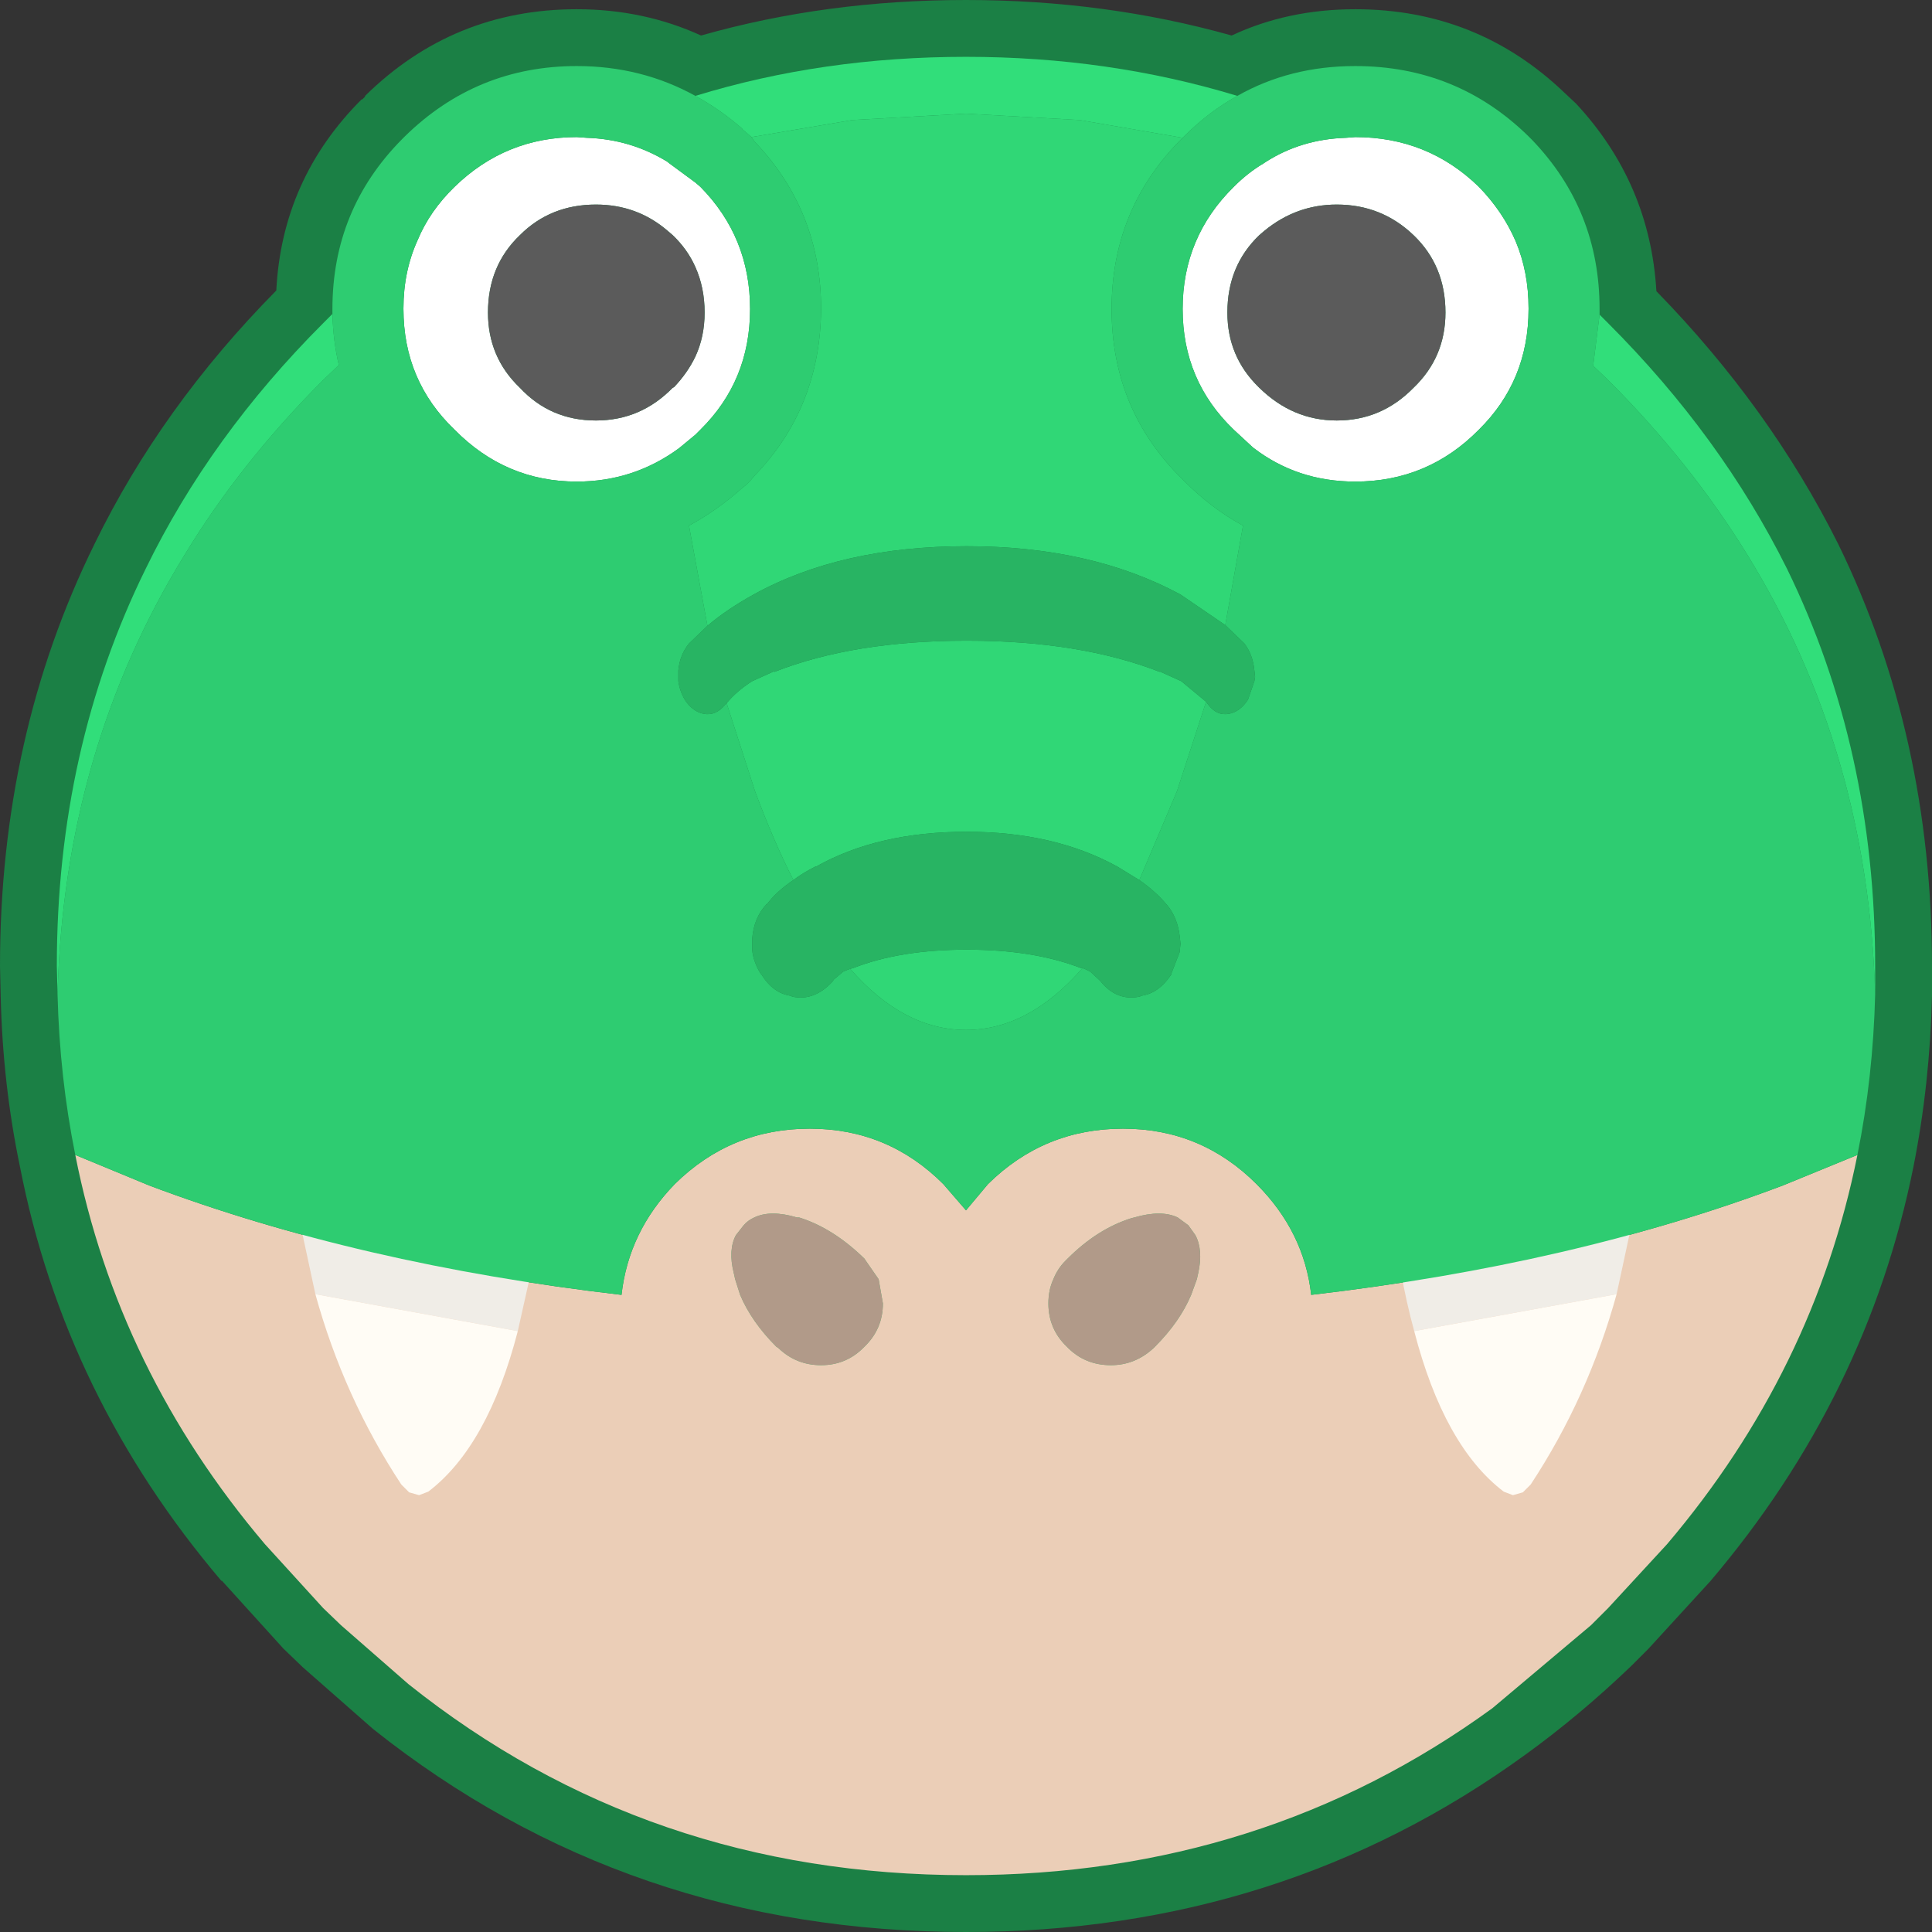 <?xml version="1.0" encoding="utf-8"?>
<svg viewBox="569.85 1020 136 136" xmlns="http://www.w3.org/2000/svg">
    <rect x="569.85" y="1020" width="136" height="136" fill="#333333" stroke="none"/>
    <g>
        <path stroke="none" fill="#1B8045"
            d="M610.45 1020.65 Q615.15 1020.65 619.2 1022.5 628 1020 637.85 1020 647.65 1020 656.55 1022.5 660.5 1020.65 665.25 1020.65 673.85 1020.65 680 1026.55 L680.8 1027.3 Q686 1032.9 686.45 1040.5 694.45 1048.7 699.25 1058.3 705.85 1071.8 705.85 1088 L705.85 1090 705.85 1090.1 Q705.7 1096.3 704.55 1102.1 701.3 1118.3 690.25 1131.3 L685.9 1136.05 684.7 1137.25 684.65 1137.3 Q681.05 1140.75 677.25 1143.5 660.05 1156 637.85 1156 614.05 1156 596.1 1141.7 L591.15 1137.35 591.1 1137.3 589.8 1136.05 585.45 1131.25 585.45 1131.3 Q574.4 1118.3 571.25 1102.1 570.05 1096.35 569.9 1090.2 L569.85 1088 Q569.85 1071.8 576.5 1058.3 581.2 1048.65 589.3 1040.45 589.7 1032.6 595.3 1027 L595.35 1027 595.55 1026.8 595.55 1026.75 Q601.75 1020.65 610.45 1020.65" />
        <path stroke="none" fill="#B19A89"
            d="M624.65 1114.9 L624.5 1114.8 Q622.75 1113.05 621.95 1111.15 L621.6 1110.05 621.5 1109.6 Q621.1 1108 621.65 1106.95 L622.2 1106.25 Q622.5 1105.9 622.95 1105.7 624.1 1105.15 625.95 1105.7 L626.1 1105.7 Q628.5 1106.45 630.7 1108.6 L630.8 1108.75 631.7 1110.05 632 1111.75 Q632 1113.55 630.7 1114.8 629.45 1116.1 627.65 1116.1 625.9 1116.1 624.65 1114.9 M653.5 1106.25 L654 1106.95 Q654.55 1108 654.2 1109.6 L654.1 1110.05 653.7 1111.15 Q652.9 1113.05 651.15 1114.8 L651.05 1114.9 Q649.75 1116.1 648.05 1116.1 646.2 1116.1 644.95 1114.8 643.65 1113.55 643.65 1111.75 643.65 1110.8 644 1110.05 644.3 1109.3 644.85 1108.75 L645 1108.6 Q647.1 1106.5 649.5 1105.75 L649.7 1105.7 Q651.6 1105.15 652.75 1105.7 L653.5 1106.25" />
        <path stroke="none" fill="#EBCEB7"
            d="M624.65 1114.9 Q625.9 1116.1 627.65 1116.1 629.45 1116.1 630.7 1114.8 632 1113.55 632 1111.75 L631.7 1110.05 630.8 1108.75 630.7 1108.6 Q628.5 1106.45 626.1 1105.7 L625.95 1105.7 Q624.1 1105.15 622.95 1105.7 622.5 1105.9 622.2 1106.25 L621.65 1106.95 Q621.1 1108 621.5 1109.6 L621.6 1110.05 621.95 1111.15 Q622.75 1113.05 624.5 1114.8 L624.65 1114.9 M653.5 1106.25 L652.75 1105.7 Q651.6 1105.15 649.7 1105.7 L649.5 1105.75 Q647.1 1106.5 645 1108.6 L644.85 1108.75 Q644.3 1109.3 644 1110.05 643.65 1110.8 643.65 1111.75 643.65 1113.55 644.95 1114.8 646.2 1116.1 648.05 1116.1 649.75 1116.1 651.05 1114.9 L651.15 1114.8 Q652.9 1113.05 653.7 1111.15 L654.1 1110.05 654.2 1109.6 Q654.55 1108 654 1106.95 L653.5 1106.25 M687.2 1128.7 L683.05 1133.2 681.85 1134.4 674.9 1140.25 Q658.75 1152 637.85 1152 615.45 1152 598.6 1138.55 L593.85 1134.4 592.6 1133.2 588.5 1128.7 Q578.15 1116.5 575.15 1101.3 L580.35 1103.45 Q595.1 1109 613.6 1111.15 614.1 1106.7 617.35 1103.35 621.3 1099.45 626.85 1099.45 632.35 1099.45 636.25 1103.35 L637.85 1105.2 639.4 1103.35 Q643.35 1099.45 648.9 1099.45 654.4 1099.45 658.3 1103.35 661.65 1106.7 662.15 1111.15 680.65 1109 695.35 1103.45 L700.6 1101.3 Q697.55 1116.5 687.2 1128.7" />
        <path stroke="none" fill="#F0EDE7"
            d="M592.05 1111.1 L591.05 1106.45 Q590.95 1106.1 591.1 1105.8 591.25 1105.4 591.55 1105.25 L592.25 1105.2 606 1107.7 Q606.4 1107.75 606.7 1108.05 L607.15 1108.65 607.25 1109.45 606.3 1113.7 592.05 1111.1 M669.4 1113.7 Q668.85 1111.7 668.45 1109.45 L668.55 1108.65 669 1108.05 Q669.3 1107.75 669.7 1107.7 L683.45 1105.2 684.15 1105.25 684.6 1105.8 684.65 1106.45 683.65 1111.1 669.4 1113.7" />
        <path stroke="none" fill="#FFFCF5"
            d="M669.4 1113.7 L683.65 1111.1 Q681.65 1118.35 677.6 1124.5 L677.05 1125.05 676.35 1125.25 675.7 1125 Q671.5 1121.8 669.4 1113.7 M606.3 1113.7 Q604.2 1121.8 600 1125 L599.35 1125.25 598.65 1125.05 598.1 1124.5 Q594.05 1118.35 592.05 1111.1 L606.3 1113.7" />
        <path stroke="none" fill="#FFFFFF"
            d="M604.2 1042 Q604.2 1045.15 606.45 1047.3 608.6 1049.6 611.8 1049.6 614.95 1049.6 617.2 1047.3 L617.3 1047.25 Q618.25 1046.25 618.8 1045.1 619.45 1043.7 619.45 1042 619.45 1040.25 618.8 1038.8 618.25 1037.55 617.2 1036.55 L616.85 1036.25 Q614.7 1034.4 611.8 1034.4 608.6 1034.4 606.45 1036.55 604.2 1038.7 604.2 1042 M598.25 1041.75 L598.25 1041.7 Q598.25 1039.1 599.25 1036.9 600.1 1034.85 601.85 1033.15 605.45 1029.65 610.45 1029.65 L611.15 1029.7 Q614.25 1029.8 616.85 1031.4 L616.9 1031.45 618.8 1032.85 619.15 1033.15 Q622.65 1036.7 622.65 1041.75 622.65 1046.8 619.15 1050.25 L618.8 1050.6 617.65 1051.55 Q614.45 1053.9 610.45 1053.9 605.45 1053.9 601.85 1050.25 598.25 1046.8 598.25 1041.75 M671.6 1042 Q671.6 1038.7 669.35 1036.55 667.1 1034.4 663.95 1034.4 661.1 1034.4 658.85 1036.25 L658.5 1036.55 Q656.25 1038.7 656.25 1042 656.25 1045.1 658.45 1047.25 L658.5 1047.3 Q660.85 1049.6 663.95 1049.6 667.1 1049.6 669.35 1047.3 671.6 1045.15 671.6 1042 M677.45 1041.75 Q677.45 1046.8 673.95 1050.25 670.35 1053.9 665.25 1053.9 661.15 1053.9 658.05 1051.5 L656.7 1050.25 Q653.1 1046.8 653.1 1041.75 653.1 1036.7 656.7 1033.15 657.7 1032.15 658.8 1031.5 L658.95 1031.4 Q661.45 1029.8 664.6 1029.7 L665.25 1029.65 Q670.35 1029.65 673.95 1033.15 675.65 1034.9 676.55 1037 677.45 1039.15 677.45 1041.7 L677.45 1041.75" />
        <path stroke="none" fill="#2ECC71"
            d="M598.25 1041.75 Q598.25 1046.8 601.85 1050.25 605.45 1053.9 610.45 1053.9 614.45 1053.9 617.65 1051.55 L618.8 1050.6 619.15 1050.25 Q622.65 1046.8 622.65 1041.75 622.65 1036.7 619.15 1033.15 L618.8 1032.85 616.9 1031.45 616.85 1031.4 Q614.25 1029.8 611.15 1029.7 L610.45 1029.65 Q605.45 1029.65 601.85 1033.15 600.1 1034.85 599.25 1036.9 598.25 1039.1 598.25 1041.7 L598.25 1041.75 M618.8 1026.75 Q620.55 1027.7 622.15 1029.1 L622.05 1029.05 622.7 1029.6 622.75 1029.65 622.95 1029.95 Q627.65 1034.85 627.65 1041.75 627.6 1048.7 622.95 1053.5 L622.7 1053.8 622.35 1054.15 622.1 1054.35 Q620.3 1055.95 618.35 1057 L619.65 1064.05 618.35 1065.3 Q617.7 1066.1 617.6 1067.2 L617.6 1067.6 617.6 1067.95 Q617.7 1068.65 618.05 1069.25 618.6 1070.1 619.4 1070.25 620.25 1070.4 620.9 1069.6 L621 1069.5 623 1075.7 Q624.3 1079.2 625.7 1081.95 624.5 1082.75 623.8 1083.7 L623.85 1083.6 Q622.9 1084.6 622.8 1086.1 L622.8 1086.2 622.8 1086.45 622.8 1086.65 622.8 1086.9 Q622.9 1087.75 623.4 1088.55 L623.45 1088.6 Q624.3 1089.95 625.55 1090.1 L625.6 1090.15 Q627.15 1090.5 628.45 1089.1 L628.55 1088.95 629.2 1088.4 629.55 1088.25 629.7 1088.2 Q633.45 1092.5 637.85 1092.5 642.25 1092.5 646.05 1088.15 L646.2 1088.2 646.6 1088.4 647.25 1089 647.3 1089.05 Q648.45 1090.5 650.1 1090.15 L650.15 1090.1 Q651.4 1089.95 652.3 1088.6 L652.3 1088.55 652.9 1087 652.9 1086.9 652.95 1086.45 652.9 1085.95 Q652.75 1084.6 652 1083.7 L651.95 1083.65 Q651.2 1082.75 650.05 1081.95 L652.7 1075.7 654.75 1069.4 654.9 1069.6 Q655.5 1070.4 656.35 1070.25 657.15 1070.1 657.7 1069.25 L658.15 1067.95 658.2 1067.65 658.15 1067.2 Q658.05 1066.1 657.45 1065.3 L656.1 1064 657.35 1057 Q655.15 1055.8 653.25 1053.9 L653.1 1053.75 Q648.1 1048.85 648.1 1041.75 648.1 1034.65 653.1 1029.7 L653.2 1029.6 Q654.95 1027.85 656.95 1026.75 660.65 1024.65 665.25 1024.65 672.4 1024.65 677.45 1029.6 L677.7 1029.85 Q682.45 1034.8 682.45 1041.75 L682.45 1042.15 682 1045.75 683.05 1046.75 Q688.85 1052.55 692.85 1059.05 701.35 1072.85 701.85 1090 701.7 1095.85 700.6 1101.3 L695.35 1103.45 Q680.65 1109 662.15 1111.15 661.65 1106.7 658.3 1103.35 654.4 1099.45 648.9 1099.45 643.35 1099.45 639.4 1103.35 L637.85 1105.2 636.25 1103.35 Q632.35 1099.45 626.85 1099.45 621.3 1099.45 617.35 1103.35 614.1 1106.7 613.6 1111.15 595.1 1109 580.35 1103.45 L575.15 1101.3 Q574.05 1095.85 573.9 1090 574.35 1072.85 582.85 1059.05 586.8 1052.55 592.6 1046.75 L593.7 1045.7 Q593.3 1044 593.25 1042.1 L593.25 1041.75 Q593.25 1034.75 598.15 1029.8 L598.35 1029.6 Q603.4 1024.65 610.45 1024.65 615 1024.65 618.8 1026.75 M677.45 1041.75 L677.45 1041.7 Q677.45 1039.15 676.55 1037 675.65 1034.9 673.95 1033.15 670.35 1029.65 665.25 1029.65 L664.6 1029.7 Q661.45 1029.8 658.95 1031.4 L658.8 1031.5 Q657.7 1032.15 656.7 1033.15 653.1 1036.7 653.1 1041.75 653.1 1046.8 656.7 1050.25 L658.05 1051.5 Q661.15 1053.9 665.25 1053.9 670.35 1053.9 673.95 1050.25 677.45 1046.8 677.45 1041.75" />
        <path stroke="none" fill="#5B5B5B"
            d="M604.2 1042 Q604.2 1038.7 606.45 1036.55 608.6 1034.4 611.8 1034.4 614.7 1034.4 616.85 1036.25 L617.2 1036.55 Q618.25 1037.55 618.8 1038.8 619.45 1040.25 619.45 1042 619.45 1043.7 618.8 1045.1 618.25 1046.25 617.3 1047.25 L617.2 1047.3 Q614.95 1049.6 611.8 1049.6 608.6 1049.6 606.45 1047.3 604.2 1045.15 604.2 1042 M671.6 1042 Q671.6 1045.15 669.35 1047.3 667.1 1049.6 663.95 1049.6 660.85 1049.6 658.5 1047.3 L658.45 1047.25 Q656.25 1045.1 656.25 1042 656.25 1038.7 658.5 1036.55 L658.85 1036.25 Q661.1 1034.4 663.95 1034.4 667.1 1034.4 669.35 1036.55 671.6 1038.7 671.6 1042" />
        <path stroke="none" fill="#30D776"
            d="M622.75 1029.65 L629.85 1028.45 637.85 1028 645.85 1028.45 653.1 1029.7 Q648.1 1034.65 648.1 1041.75 648.1 1048.85 653.1 1053.75 L653.25 1053.9 Q655.15 1055.8 657.35 1057 L656.1 1064 652.95 1061.85 Q646.65 1058.45 637.9 1058.45 629.05 1058.45 622.9 1061.85 621 1062.9 619.65 1064.05 L618.35 1057 Q620.3 1055.95 622.1 1054.35 L622.35 1054.15 622.7 1053.8 622.95 1053.5 Q627.6 1048.7 627.65 1041.75 627.65 1034.85 622.95 1029.95 L622.75 1029.65 M625.7 1081.95 Q624.3 1079.2 623 1075.7 L621 1069.5 Q621.7 1068.65 622.8 1067.95 L624.35 1067.25 624.35 1067.3 Q629.95 1065.1 637.9 1065.1 645.85 1065.1 651.5 1067.3 L651.45 1067.25 653 1067.95 654.75 1069.4 652.7 1075.7 650.05 1081.95 648.5 1081 Q644.05 1078.55 637.9 1078.55 631.65 1078.55 627.3 1081 L627.25 1081 Q626.35 1081.45 625.7 1081.95 M629.7 1088.2 L629.9 1088.15 Q633.2 1086.85 637.9 1086.85 642.6 1086.85 645.95 1088.15 L646.05 1088.15 Q642.25 1092.5 637.85 1092.5 633.45 1092.5 629.7 1088.2" />
        <path stroke="none" fill="#31DE7A"
            d="M622.75 1029.65 L622.7 1029.6 622.05 1029.05 622.15 1029.1 Q620.55 1027.7 618.8 1026.75 627.75 1024 637.85 1024 647.9 1024 656.95 1026.75 654.95 1027.85 653.2 1029.6 L653.1 1029.7 645.85 1028.45 637.85 1028 629.85 1028.45 622.75 1029.65 M593.25 1042.1 Q593.3 1044 593.7 1045.7 L592.6 1046.75 Q586.8 1052.55 582.85 1059.05 574.35 1072.85 573.9 1090 L573.85 1088 Q573.85 1072.75 580.1 1060.05 584.65 1050.7 592.6 1042.75 L593.25 1042.1 M701.85 1090 Q701.35 1072.85 692.85 1059.05 688.85 1052.55 683.05 1046.75 L682 1045.75 682.45 1042.15 683.05 1042.75 Q691 1050.7 695.65 1060.05 701.85 1072.75 701.85 1088 L701.85 1090" />
        <path stroke="none" fill="#28B463"
            d="M619.65 1064.05 Q621 1062.9 622.9 1061.85 629.05 1058.45 637.9 1058.45 646.65 1058.45 652.95 1061.85 L656.1 1064 657.45 1065.3 Q658.05 1066.1 658.15 1067.2 L658.2 1067.65 658.15 1067.95 657.7 1069.25 Q657.15 1070.1 656.35 1070.25 655.5 1070.4 654.9 1069.6 L654.75 1069.4 653 1067.95 651.45 1067.25 651.5 1067.3 Q645.85 1065.1 637.9 1065.1 629.95 1065.1 624.35 1067.3 L624.35 1067.25 622.8 1067.95 Q621.7 1068.65 621 1069.5 L620.9 1069.6 Q620.25 1070.4 619.4 1070.25 618.6 1070.1 618.05 1069.25 617.7 1068.65 617.6 1067.95 L617.6 1067.6 617.6 1067.2 Q617.7 1066.1 618.35 1065.3 L619.65 1064.05 M625.7 1081.95 Q626.35 1081.45 627.25 1081 L627.3 1081 Q631.65 1078.55 637.9 1078.55 644.05 1078.55 648.5 1081 L650.05 1081.95 Q651.2 1082.75 651.95 1083.65 L652 1083.7 Q652.75 1084.6 652.9 1085.95 L652.95 1086.45 652.9 1086.9 652.9 1087 652.3 1088.55 652.3 1088.6 Q651.4 1089.95 650.15 1090.1 L650.1 1090.15 Q648.45 1090.5 647.3 1089.05 L647.25 1089 646.6 1088.4 646.2 1088.2 646.05 1088.15 645.95 1088.15 Q642.6 1086.85 637.9 1086.85 633.2 1086.85 629.9 1088.15 L629.7 1088.2 629.55 1088.25 629.2 1088.4 628.55 1088.95 628.45 1089.1 Q627.15 1090.5 625.6 1090.15 L625.55 1090.1 Q624.3 1089.95 623.45 1088.6 L623.4 1088.55 Q622.9 1087.75 622.8 1086.9 L622.8 1086.65 622.8 1086.45 622.8 1086.2 622.8 1086.1 Q622.9 1084.6 623.85 1083.6 L623.8 1083.7 Q624.5 1082.75 625.7 1081.95" />
    </g>
</svg>
